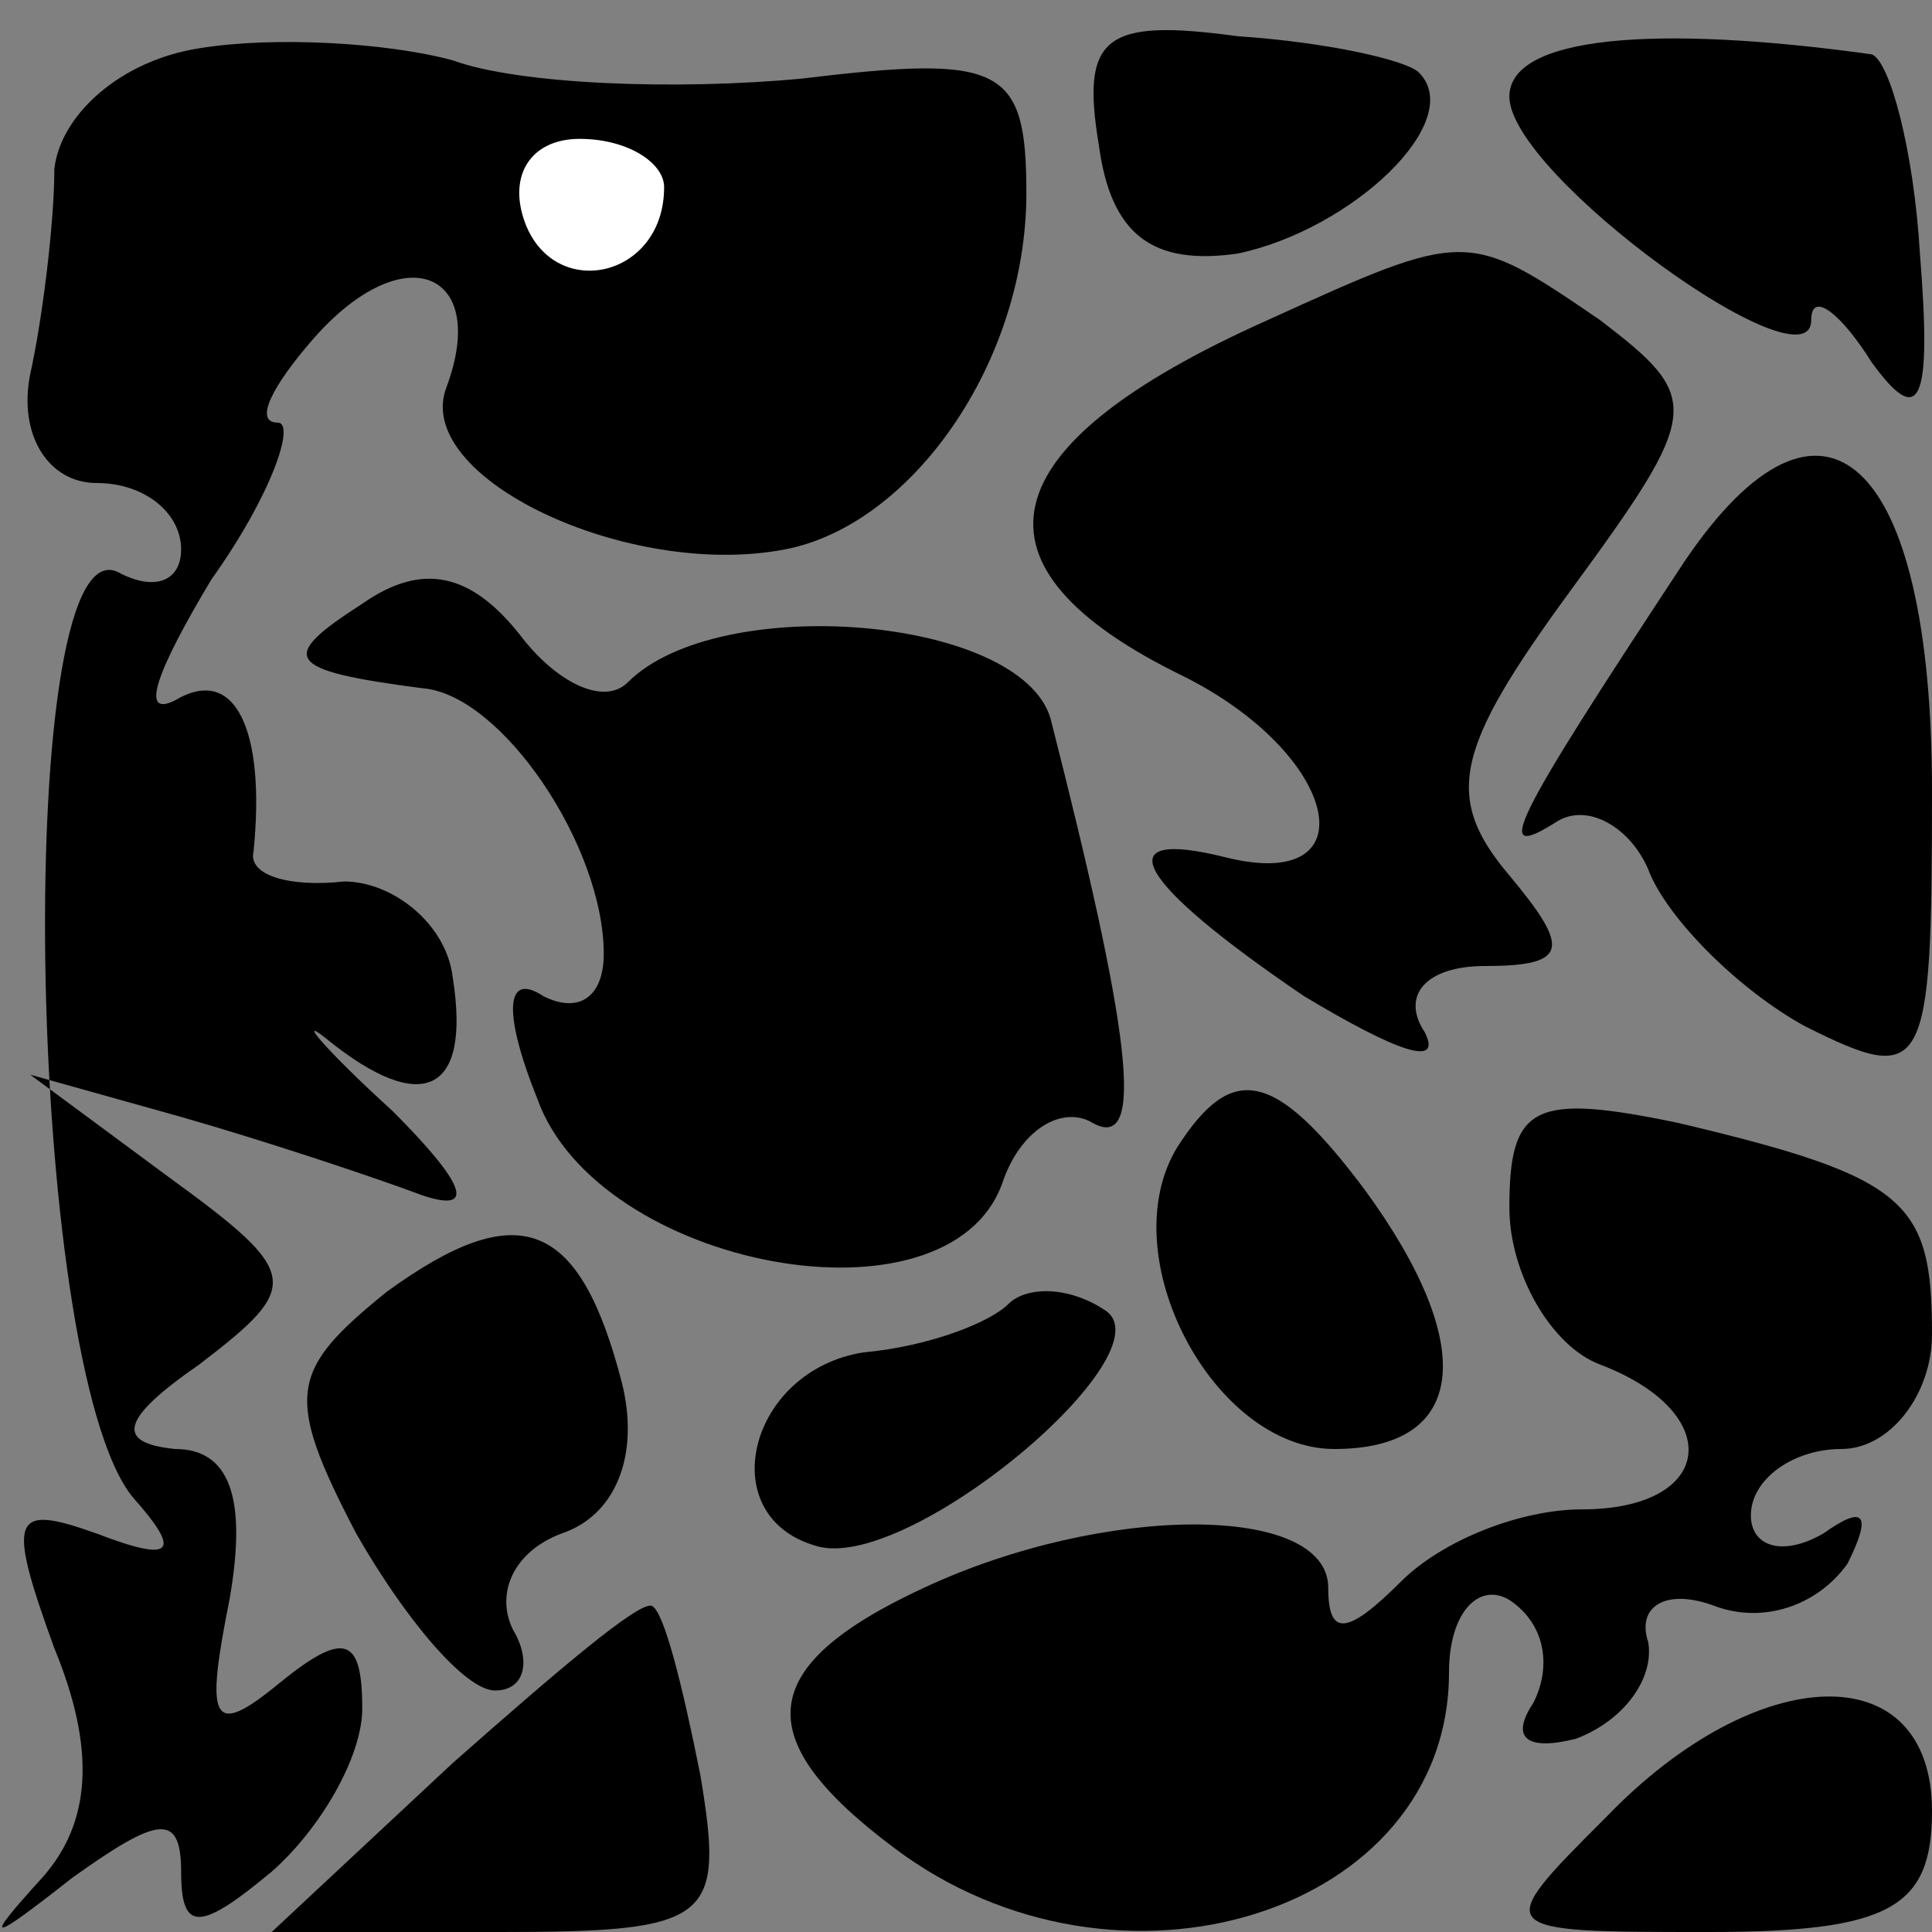 <?xml version="1.0" standalone="no"?>
<!DOCTYPE svg PUBLIC "-//W3C//DTD SVG 20010904//EN"
 "http://www.w3.org/TR/2001/REC-SVG-20010904/DTD/svg10.dtd">
<svg version="1.0" xmlns="http://www.w3.org/2000/svg"
 width="32pt" height="32pt" viewBox="0 0 32 32"
 preserveAspectRatio="xMidYMid meet">
<rect x="0" y="0" width="32" height="32" fill="#808080" stroke="none"/>
<g transform="translate(0,32) scale(0.1,-0.1)"
fill="#000000" stroke="none">
<path fill="#000000" stroke="none" d="M33 312 c-13 -2 -23 -11 -24 -20 0 -9
-2 -25 -4 -34 -2 -10 3 -18 11 -18 8 0 14 -5 14 -11 0 -5 -4 -7 -10 -4 -18 11
-16 -131 2 -153 8 -9 7 -11 -6 -6 -14 5 -15 3 -7 -19 7 -17 6 -29 -2 -38 -10
-11 -9 -11 5 0 14 10 18 11 18 1 0 -10 3 -10 15 0 8 7 15 19 15 27 0 12 -3 13
-14 4 -11 -9 -12 -6 -8 14 3 17 0 25 -9 25 -10 1 -9 5 4 14 17 13 17 15 -5 31
l-23 17 25 -7 c14 -4 32 -10 40 -13 9 -3 7 2 -5 14 -11 10 -16 16 -11 12 16
-13 24 -9 21 10 -1 9 -10 16 -18 16 -9 -1 -16 1 -15 5 2 20 -3 31 -13 25 -6
-3 -3 5 6 20 10 14 14 26 11 26 -4 0 -1 6 6 14 15 17 29 11 22 -8 -6 -15 30
-32 56 -27 21 4 40 31 40 59 0 21 -4 23 -37 19 -21 -2 -47 -1 -58 3 -11 3 -30
4 -42 2z"/>
<path fill="#ffffff" stroke="none" d="M110 289 c0 -15 -18 -19 -23 -6 -3 8 1
14 9 14 8 0 14 -4 14 -8z"/>
<path fill="#000000" stroke="none" d="M182 296 c2 -15 9 -20 23 -18 19 4 38
22 30 30 -2 2 -15 5 -30 6 -22 3 -26 0 -23 -18z"/>
<path fill="#000000" stroke="none" d="M250 304 c0 -13 50 -49 50 -37 0 5 5 1
10 -7 8 -11 10 -7 8 18 -1 17 -5 32 -8 33 -36 5 -60 3 -60 -7z"/>
<path fill="#000000" stroke="none" d="M210 267 c-47 -21 -51 -41 -14 -59 26
-13 31 -36 7 -30 -20 5 -15 -4 13 -23 15 -9 23 -12 20 -6 -4 6 0 11 10 11 14
0 14 3 4 15 -11 13 -9 21 10 47 22 30 22 32 5 45 -22 15 -22 15 -55 0z"/>
<path fill="#000000" stroke="none" d="M279 227 c-29 -44 -32 -50 -21 -43 5 3
12 -1 15 -8 3 -8 15 -20 26 -26 20 -10 21 -8 21 39 0 55 -18 72 -41 38z"/>
<path fill="#000000" stroke="none" d="M60 220 c-14 -9 -13 -11 10 -14 13 -1
30 -26 30 -44 0 -7 -4 -10 -10 -7 -6 4 -7 -2 -1 -17 10 -28 68 -39 77 -14 3 9
10 13 15 10 9 -5 6 16 -7 67 -5 17 -55 21 -70 6 -4 -4 -12 0 -18 8 -8 10 -16
12 -26 5z"/>
<path fill="#000000" stroke="none" d="M195 130 c-11 -18 6 -50 26 -50 22 0
24 17 5 43 -15 20 -22 21 -31 7z"/>
<path fill="#000000" stroke="none" d="M250 120 c0 -11 7 -23 15 -26 21 -8 19
-24 -3 -24 -10 0 -23 -5 -30 -12 -9 -9 -12 -9 -12 -1 0 14 -37 14 -67 0 -28
-13 -29 -25 -5 -43 37 -28 92 -11 92 29 0 10 5 15 10 12 6 -4 7 -11 4 -17 -4
-6 -1 -8 7 -6 8 3 13 10 12 16 -2 6 3 9 11 6 8 -3 17 0 22 7 4 8 3 10 -4 5 -7
-4 -12 -2 -12 3 0 6 7 11 15 11 8 0 15 9 15 19 0 22 -4 26 -42 35 -24 5 -28 3
-28 -14z"/>
<path fill="#000000" stroke="none" d="M64 106 c-16 -13 -17 -17 -5 -40 8 -14
18 -26 23 -26 5 0 6 5 3 10 -3 6 0 13 8 16 9 3 13 13 10 25 -7 27 -17 31 -39
15z"/>
<path fill="#000000" stroke="none" d="M167 104 c-3 -3 -13 -7 -24 -8 -19 -3
-25 -27 -8 -32 15 -5 59 32 48 39 -6 4 -13 4 -16 1z"/>
<path fill="#000000" stroke="none" d="M75 28 l-30 -28 38 0 c35 0 37 2 33 26
-3 15 -6 27 -8 28 -2 1 -16 -11 -33 -26z"/>
<path fill="#000000" stroke="none" d="M266 19 c-19 -19 -19 -19 17 -19 30 0
37 4 37 20 0 26 -29 25 -54 -1z"/>
</g>
</svg>
